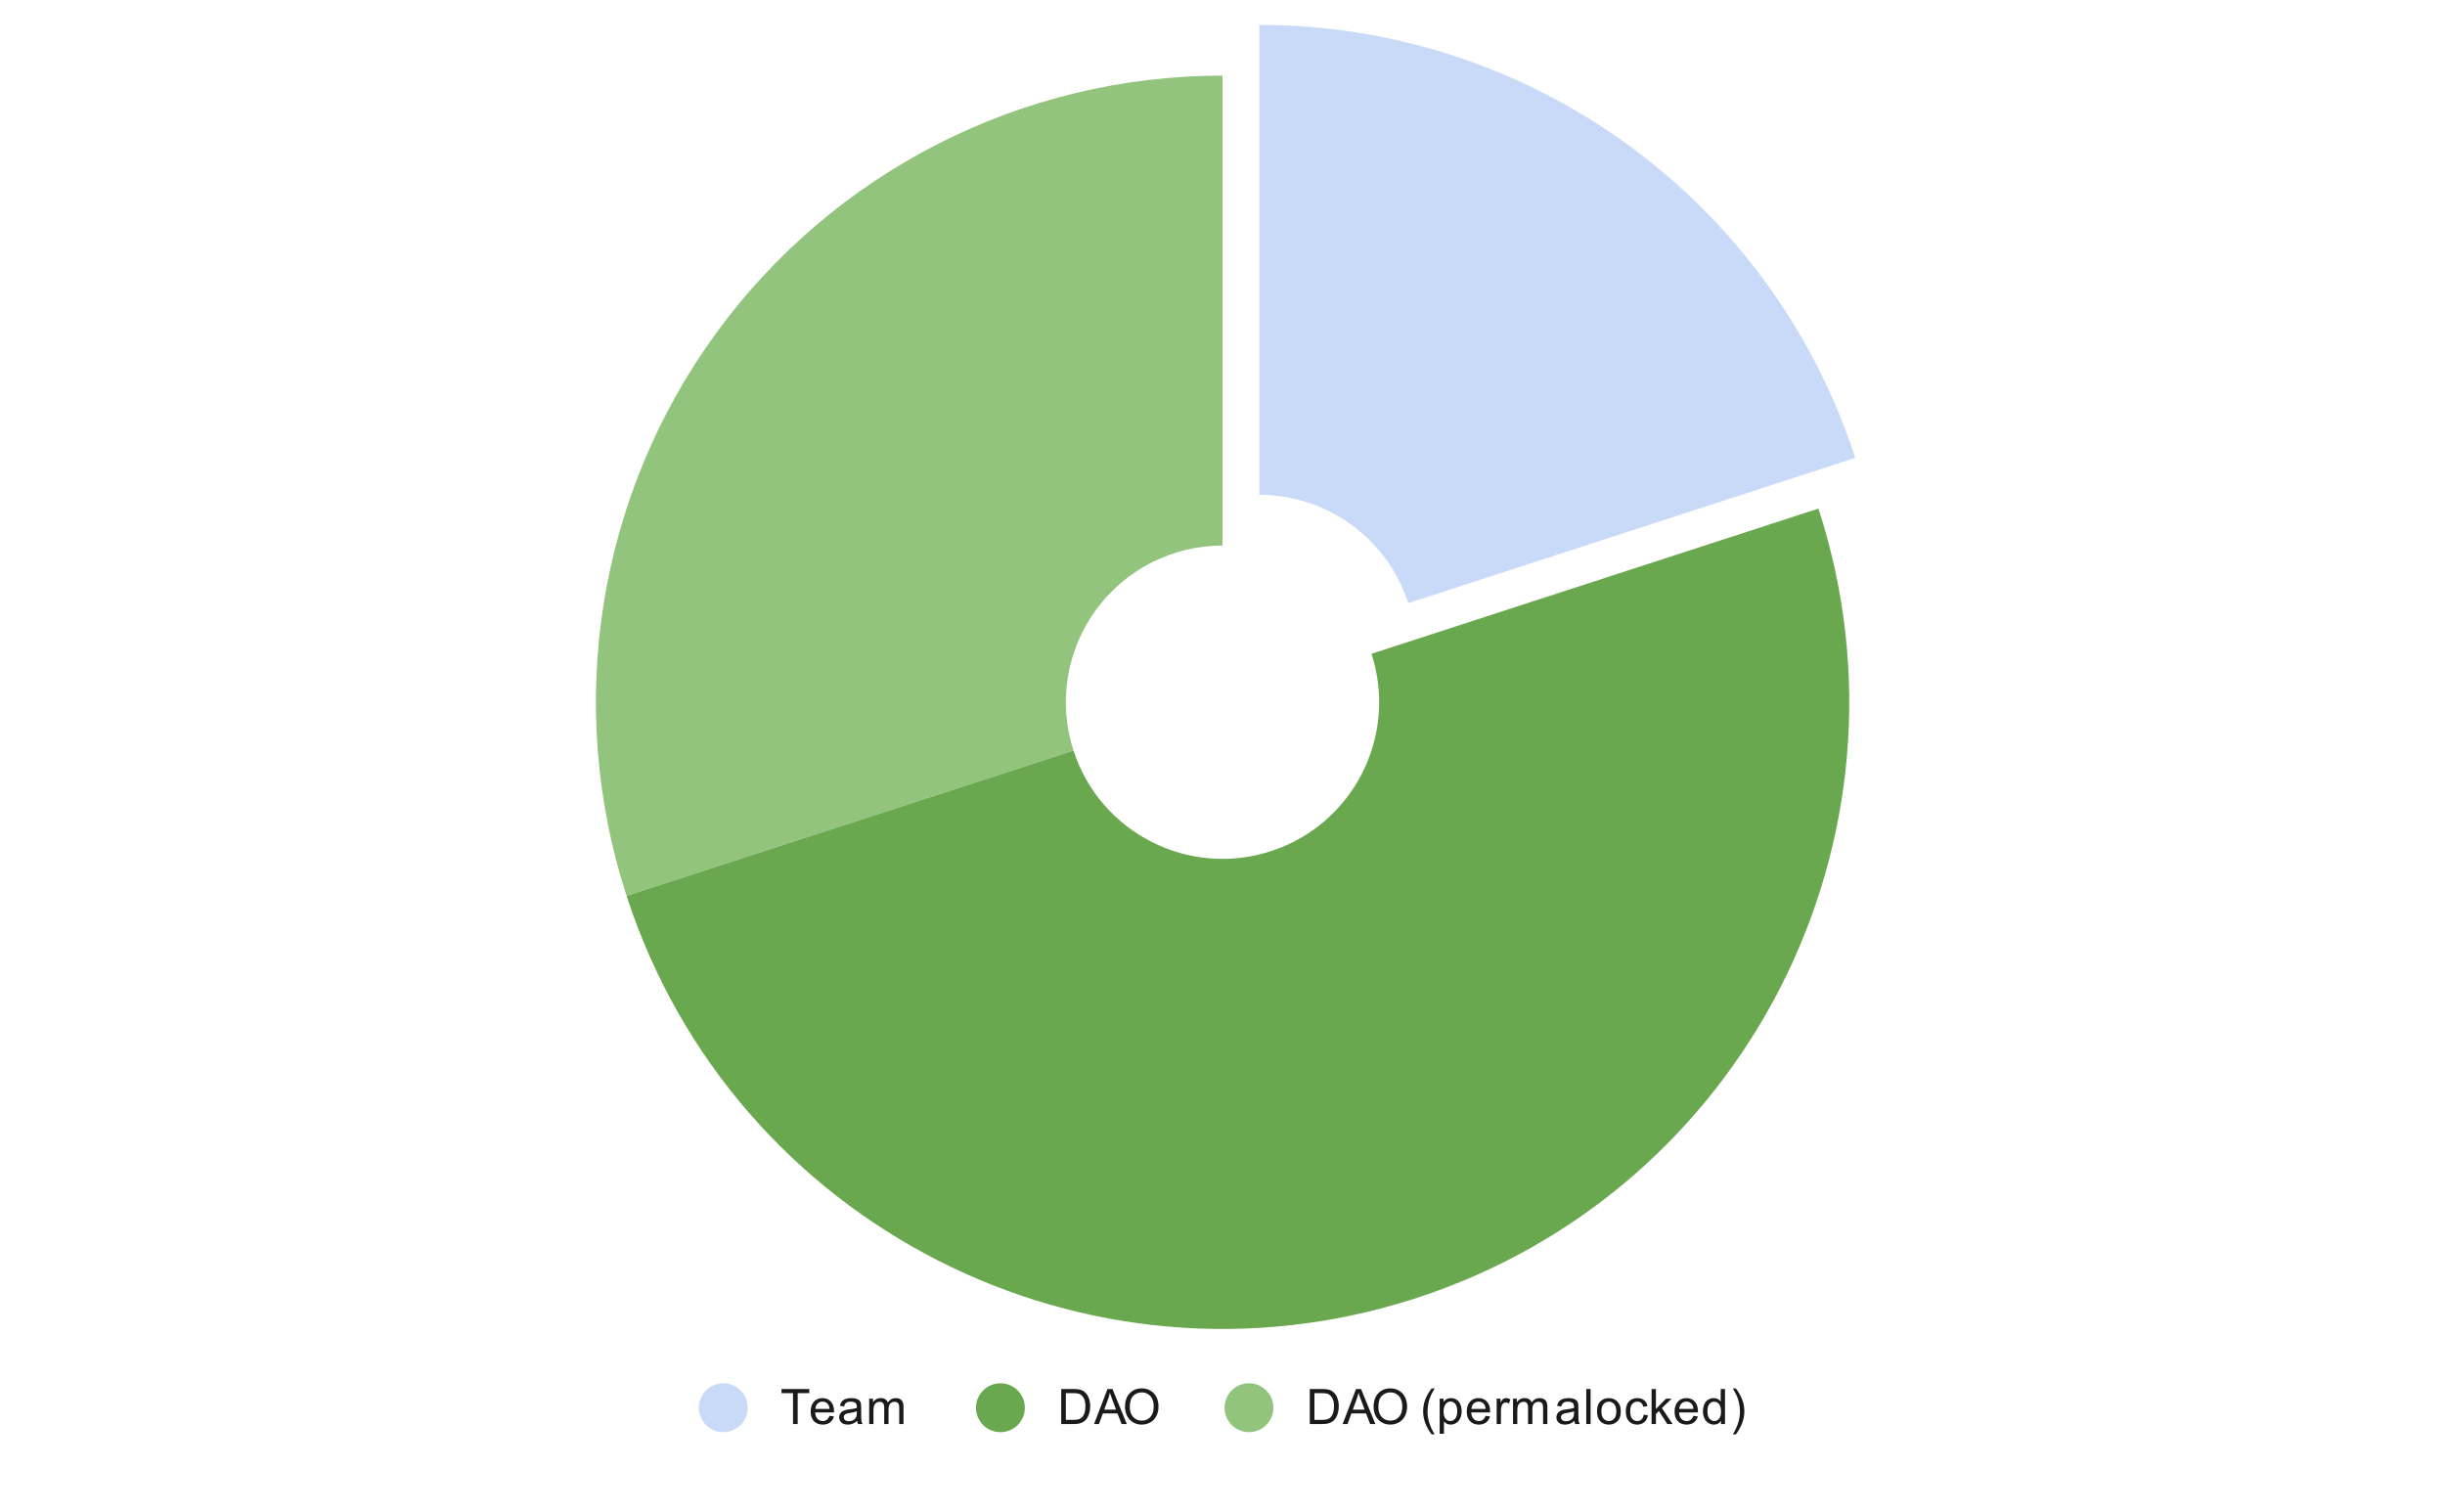 <svg version="1.1" viewBox="0.0 0.0 600.0 371.0" fill="none" stroke="none" stroke-linecap="square" stroke-miterlimit="10" width="600" height="371" xmlns:xlink="http://www.w3.org/1999/xlink" xmlns="http://www.w3.org/2000/svg"><path fill="#ffffff" fill-opacity="0.0" d="M0 0L600.0 0L600.0 371.0L0 371.0L0 0Z" fill-rule="nonzero"/><path fill="#c9daf8" d="M309.038 6.11C375.654 6.11 434.694 49.005 455.279 112.36L345.598 147.998C340.452 132.159 325.692 121.435 309.038 121.435Z" fill-rule="nonzero"/><path fill="#93c47d" d="M153.759 219.833C138.549 173.021 146.668 121.756 175.6 81.935C204.532 42.114 250.779 18.55 300.0 18.55L300.0 133.875C287.695 133.875 276.133 139.766 268.9 149.721C261.667 159.676 259.637 172.493 263.44 184.196Z" fill-rule="nonzero"/><path fill="#6aa84f" d="M446.241 124.8C472.483 205.567 428.283 292.315 347.517 318.557C266.75 344.8 180.002 300.6 153.759 219.833L263.44 184.196C270 204.387 291.688 215.438 311.879 208.877C332.071 202.316 343.121 180.629 336.56 160.438Z" fill-rule="nonzero"/><path fill="#c9daf8" d="M183.5 345.45C183.5 348.764 180.814 351.45 177.5 351.45C174.186 351.45 171.5 348.764 171.5 345.45C171.5 342.136 174.186 339.45 177.5 339.45C180.814 339.45 183.5 342.136 183.5 345.45Z" fill-rule="nonzero"/><path fill="#1a1a1a" d="M194.609 349.45L194.609 341.872L191.781 341.872L191.781 340.856L198.594 340.856L198.594 341.872L195.75 341.872L195.75 349.45L194.609 349.45ZM203.547 347.45L204.641 347.575Q204.391 348.528 203.688 349.059Q202.984 349.591 201.906 349.591Q200.547 349.591 199.734 348.747Q198.938 347.903 198.938 346.387Q198.938 344.825 199.75 343.966Q200.562 343.091 201.844 343.091Q203.094 343.091 203.875 343.934Q204.672 344.778 204.672 346.325Q204.672 346.419 204.672 346.606L200.031 346.606Q200.094 347.637 200.609 348.184Q201.125 348.716 201.906 348.716Q202.484 348.716 202.891 348.419Q203.312 348.106 203.547 347.45ZM200.094 345.747L203.562 345.747Q203.5 344.95 203.172 344.559Q202.656 343.95 201.859 343.95Q201.125 343.95 200.625 344.434Q200.141 344.919 200.094 345.747ZM210.359 348.684Q209.766 349.184 209.219 349.387Q208.688 349.591 208.062 349.591Q207.031 349.591 206.484 349.091Q205.938 348.591 205.938 347.809Q205.938 347.356 206.141 346.981Q206.344 346.591 206.688 346.372Q207.031 346.137 207.453 346.028Q207.75 345.934 208.391 345.856Q209.656 345.716 210.266 345.497Q210.266 345.278 210.266 345.231Q210.266 344.575 209.969 344.309Q209.562 343.966 208.766 343.966Q208.031 343.966 207.672 344.231Q207.312 344.481 207.141 345.137L206.109 344.997Q206.25 344.341 206.578 343.934Q206.906 343.528 207.516 343.309Q208.125 343.091 208.922 343.091Q209.719 343.091 210.219 343.278Q210.719 343.466 210.953 343.747Q211.188 344.028 211.281 344.466Q211.328 344.731 211.328 345.434L211.328 346.841Q211.328 348.309 211.391 348.7Q211.469 349.091 211.672 349.45L210.562 349.45Q210.406 349.122 210.359 348.684ZM210.266 346.325Q209.688 346.559 208.547 346.731Q207.891 346.825 207.625 346.95Q207.359 347.059 207.203 347.278Q207.062 347.497 207.062 347.778Q207.062 348.2 207.375 348.481Q207.703 348.762 208.312 348.762Q208.922 348.762 209.391 348.497Q209.875 348.231 210.094 347.762Q210.266 347.403 210.266 346.716L210.266 346.325ZM213.297 349.45L213.297 343.231L214.234 343.231L214.234 344.106Q214.531 343.637 215.016 343.372Q215.5 343.091 216.125 343.091Q216.812 343.091 217.25 343.372Q217.703 343.653 217.875 344.169Q218.625 343.091 219.797 343.091Q220.734 343.091 221.219 343.606Q221.719 344.106 221.719 345.184L221.719 349.45L220.672 349.45L220.672 345.528Q220.672 344.903 220.562 344.622Q220.469 344.341 220.203 344.169Q219.938 343.997 219.562 343.997Q218.906 343.997 218.469 344.434Q218.047 344.872 218.047 345.841L218.047 349.45L216.984 349.45L216.984 345.403Q216.984 344.7 216.719 344.356Q216.469 343.997 215.891 343.997Q215.438 343.997 215.062 344.231Q214.688 344.466 214.516 344.919Q214.344 345.372 214.344 346.216L214.344 349.45L213.297 349.45Z" fill-rule="nonzero"/><path fill="#6aa84f" d="M251.5 345.45C251.5 348.764 248.814 351.45 245.5 351.45C242.186 351.45 239.5 348.764 239.5 345.45C239.5 342.136 242.186 339.45 245.5 339.45C248.814 339.45 251.5 342.136 251.5 345.45Z" fill-rule="nonzero"/><path fill="#1a1a1a" d="M260.422 349.45L260.422 340.856L263.391 340.856Q264.391 340.856 264.922 340.981Q265.656 341.153 266.172 341.591Q266.859 342.169 267.188 343.075Q267.531 343.966 267.531 345.106Q267.531 346.091 267.297 346.841Q267.078 347.591 266.719 348.091Q266.359 348.591 265.922 348.872Q265.5 349.153 264.906 349.309Q264.312 349.45 263.531 349.45L260.422 349.45ZM261.562 348.434L263.391 348.434Q264.25 348.434 264.734 348.278Q265.219 348.122 265.5 347.825Q265.906 347.434 266.125 346.747Q266.359 346.059 266.359 345.091Q266.359 343.747 265.906 343.028Q265.469 342.294 264.844 342.044Q264.375 341.872 263.375 341.872L261.562 341.872L261.562 348.434ZM268.484 349.45L271.781 340.856L273.0 340.856L276.516 349.45L275.234 349.45L274.219 346.841L270.641 346.841L269.688 349.45L268.484 349.45ZM270.969 345.919L273.875 345.919L272.984 343.544Q272.562 342.466 272.375 341.762Q272.203 342.591 271.906 343.403L270.969 345.919ZM276.078 345.262Q276.078 343.122 277.219 341.919Q278.375 340.7 280.188 340.7Q281.391 340.7 282.344 341.278Q283.297 341.841 283.797 342.856Q284.297 343.872 284.297 345.169Q284.297 346.466 283.766 347.497Q283.234 348.528 282.266 349.059Q281.312 349.591 280.188 349.591Q278.969 349.591 278.016 349.012Q277.062 348.419 276.562 347.419Q276.078 346.403 276.078 345.262ZM277.25 345.278Q277.25 346.841 278.078 347.731Q278.922 348.622 280.188 348.622Q281.469 348.622 282.297 347.731Q283.125 346.825 283.125 345.153Q283.125 344.106 282.766 343.325Q282.422 342.544 281.734 342.122Q281.047 341.684 280.203 341.684Q279.0 341.684 278.125 342.512Q277.25 343.341 277.25 345.278Z" fill-rule="nonzero"/><path fill="#93c47d" d="M312.5 345.45C312.5 348.764 309.814 351.45 306.5 351.45C303.186 351.45 300.5 348.764 300.5 345.45C300.5 342.136 303.186 339.45 306.5 339.45C309.814 339.45 312.5 342.136 312.5 345.45Z" fill-rule="nonzero"/><path fill="#1a1a1a" d="M321.422 349.45L321.422 340.856L324.391 340.856Q325.391 340.856 325.922 340.981Q326.656 341.153 327.172 341.591Q327.859 342.169 328.188 343.075Q328.531 343.966 328.531 345.106Q328.531 346.091 328.297 346.841Q328.078 347.591 327.719 348.091Q327.359 348.591 326.922 348.872Q326.5 349.153 325.906 349.309Q325.312 349.45 324.531 349.45L321.422 349.45ZM322.562 348.434L324.391 348.434Q325.25 348.434 325.734 348.278Q326.219 348.122 326.5 347.825Q326.906 347.434 327.125 346.747Q327.359 346.059 327.359 345.091Q327.359 343.747 326.906 343.028Q326.469 342.294 325.844 342.044Q325.375 341.872 324.375 341.872L322.562 341.872L322.562 348.434ZM329.484 349.45L332.781 340.856L334.0 340.856L337.516 349.45L336.234 349.45L335.219 346.841L331.641 346.841L330.688 349.45L329.484 349.45ZM331.969 345.919L334.875 345.919L333.984 343.544Q333.562 342.466 333.375 341.762Q333.203 342.591 332.906 343.403L331.969 345.919ZM337.078 345.262Q337.078 343.122 338.219 341.919Q339.375 340.7 341.188 340.7Q342.391 340.7 343.344 341.278Q344.297 341.841 344.797 342.856Q345.297 343.872 345.297 345.169Q345.297 346.466 344.766 347.497Q344.234 348.528 343.266 349.059Q342.312 349.591 341.188 349.591Q339.969 349.591 339.016 349.012Q338.062 348.419 337.562 347.419Q337.078 346.403 337.078 345.262ZM338.25 345.278Q338.25 346.841 339.078 347.731Q339.922 348.622 341.188 348.622Q342.469 348.622 343.297 347.731Q344.125 346.825 344.125 345.153Q344.125 344.106 343.766 343.325Q343.422 342.544 342.734 342.122Q342.047 341.684 341.203 341.684Q340.0 341.684 339.125 342.512Q338.25 343.341 338.25 345.278ZM351.312 351.981Q350.438 350.872 349.828 349.403Q349.234 347.919 349.234 346.341Q349.234 344.95 349.672 343.669Q350.203 342.184 351.312 340.716L352.062 340.716Q351.359 341.934 351.125 342.45Q350.766 343.262 350.562 344.137Q350.312 345.231 350.312 346.341Q350.312 349.169 352.062 351.981L351.312 351.981ZM353.297 351.841L353.297 343.231L354.25 343.231L354.25 344.028Q354.594 343.559 355.016 343.325Q355.453 343.091 356.062 343.091Q356.859 343.091 357.469 343.497Q358.078 343.903 358.375 344.653Q358.688 345.403 358.688 346.294Q358.688 347.247 358.344 348.012Q358.016 348.778 357.359 349.184Q356.703 349.591 355.984 349.591Q355.453 349.591 355.031 349.372Q354.609 349.137 354.344 348.809L354.344 351.841L353.297 351.841ZM354.25 346.372Q354.25 347.575 354.734 348.153Q355.219 348.716 355.906 348.716Q356.609 348.716 357.109 348.122Q357.609 347.528 357.609 346.278Q357.609 345.091 357.125 344.512Q356.641 343.919 355.953 343.919Q355.281 343.919 354.766 344.544Q354.25 345.169 354.25 346.372ZM364.547 347.45L365.641 347.575Q365.391 348.528 364.688 349.059Q363.984 349.591 362.906 349.591Q361.547 349.591 360.734 348.747Q359.938 347.903 359.938 346.387Q359.938 344.825 360.75 343.966Q361.562 343.091 362.844 343.091Q364.094 343.091 364.875 343.934Q365.672 344.778 365.672 346.325Q365.672 346.419 365.672 346.606L361.031 346.606Q361.094 347.637 361.609 348.184Q362.125 348.716 362.906 348.716Q363.484 348.716 363.891 348.419Q364.312 348.106 364.547 347.45ZM361.094 345.747L364.562 345.747Q364.5 344.95 364.172 344.559Q363.656 343.95 362.859 343.95Q362.125 343.95 361.625 344.434Q361.141 344.919 361.094 345.747ZM367.281 349.45L367.281 343.231L368.234 343.231L368.234 344.169Q368.594 343.512 368.891 343.309Q369.203 343.091 369.578 343.091Q370.109 343.091 370.656 343.419L370.297 344.403Q369.906 344.169 369.531 344.169Q369.172 344.169 368.891 344.387Q368.625 344.591 368.516 344.966Q368.328 345.528 368.328 346.184L368.328 349.45L367.281 349.45ZM371.297 349.45L371.297 343.231L372.234 343.231L372.234 344.106Q372.531 343.637 373.016 343.372Q373.5 343.091 374.125 343.091Q374.812 343.091 375.25 343.372Q375.703 343.653 375.875 344.169Q376.625 343.091 377.797 343.091Q378.734 343.091 379.219 343.606Q379.719 344.106 379.719 345.184L379.719 349.45L378.672 349.45L378.672 345.528Q378.672 344.903 378.562 344.622Q378.469 344.341 378.203 344.169Q377.938 343.997 377.562 343.997Q376.906 343.997 376.469 344.434Q376.047 344.872 376.047 345.841L376.047 349.45L374.984 349.45L374.984 345.403Q374.984 344.7 374.719 344.356Q374.469 343.997 373.891 343.997Q373.438 343.997 373.062 344.231Q372.688 344.466 372.516 344.919Q372.344 345.372 372.344 346.216L372.344 349.45L371.297 349.45ZM386.359 348.684Q385.766 349.184 385.219 349.387Q384.688 349.591 384.062 349.591Q383.031 349.591 382.484 349.091Q381.938 348.591 381.938 347.809Q381.938 347.356 382.141 346.981Q382.344 346.591 382.688 346.372Q383.031 346.137 383.453 346.028Q383.75 345.934 384.391 345.856Q385.656 345.716 386.266 345.497Q386.266 345.278 386.266 345.231Q386.266 344.575 385.969 344.309Q385.562 343.966 384.766 343.966Q384.031 343.966 383.672 344.231Q383.312 344.481 383.141 345.137L382.109 344.997Q382.25 344.341 382.578 343.934Q382.906 343.528 383.516 343.309Q384.125 343.091 384.922 343.091Q385.719 343.091 386.219 343.278Q386.719 343.466 386.953 343.747Q387.188 344.028 387.281 344.466Q387.328 344.731 387.328 345.434L387.328 346.841Q387.328 348.309 387.391 348.7Q387.469 349.091 387.672 349.45L386.562 349.45Q386.406 349.122 386.359 348.684ZM386.266 346.325Q385.688 346.559 384.547 346.731Q383.891 346.825 383.625 346.95Q383.359 347.059 383.203 347.278Q383.062 347.497 383.062 347.778Q383.062 348.2 383.375 348.481Q383.703 348.762 384.312 348.762Q384.922 348.762 385.391 348.497Q385.875 348.231 386.094 347.762Q386.266 347.403 386.266 346.716L386.266 346.325ZM389.266 349.45L389.266 340.856L390.328 340.856L390.328 349.45L389.266 349.45ZM391.906 346.341Q391.906 344.606 392.859 343.778Q393.656 343.091 394.812 343.091Q396.094 343.091 396.906 343.934Q397.734 344.762 397.734 346.247Q397.734 347.45 397.375 348.137Q397.016 348.825 396.312 349.216Q395.625 349.591 394.812 349.591Q393.516 349.591 392.703 348.762Q391.906 347.919 391.906 346.341ZM392.984 346.341Q392.984 347.528 393.5 348.122Q394.031 348.716 394.812 348.716Q395.609 348.716 396.125 348.122Q396.641 347.528 396.641 346.309Q396.641 345.153 396.109 344.559Q395.594 343.966 394.812 343.966Q394.031 343.966 393.5 344.559Q392.984 345.137 392.984 346.341ZM403.359 347.169L404.391 347.309Q404.219 348.372 403.516 348.981Q402.812 349.591 401.797 349.591Q400.516 349.591 399.734 348.762Q398.969 347.919 398.969 346.356Q398.969 345.356 399.297 344.606Q399.641 343.841 400.312 343.466Q401.0 343.091 401.812 343.091Q402.812 343.091 403.453 343.606Q404.109 344.106 404.297 345.059L403.266 345.216Q403.125 344.591 402.75 344.278Q402.375 343.95 401.844 343.95Q401.047 343.95 400.547 344.528Q400.047 345.091 400.047 346.325Q400.047 347.591 400.531 348.153Q401.016 348.716 401.781 348.716Q402.406 348.716 402.812 348.341Q403.234 347.966 403.359 347.169ZM405.297 349.45L405.297 340.856L406.359 340.856L406.359 345.762L408.844 343.231L410.219 343.231L407.828 345.528L410.453 349.45L409.156 349.45L407.094 346.262L406.359 346.981L406.359 349.45L405.297 349.45ZM415.547 347.45L416.641 347.575Q416.391 348.528 415.688 349.059Q414.984 349.591 413.906 349.591Q412.547 349.591 411.734 348.747Q410.938 347.903 410.938 346.387Q410.938 344.825 411.75 343.966Q412.562 343.091 413.844 343.091Q415.094 343.091 415.875 343.934Q416.672 344.778 416.672 346.325Q416.672 346.419 416.672 346.606L412.031 346.606Q412.094 347.637 412.609 348.184Q413.125 348.716 413.906 348.716Q414.484 348.716 414.891 348.419Q415.312 348.106 415.547 347.45ZM412.094 345.747L415.562 345.747Q415.5 344.95 415.172 344.559Q414.656 343.95 413.859 343.95Q413.125 343.95 412.625 344.434Q412.141 344.919 412.094 345.747ZM422.328 349.45L422.328 348.669Q421.734 349.591 420.594 349.591Q419.844 349.591 419.219 349.184Q418.594 348.762 418.25 348.028Q417.906 347.294 417.906 346.341Q417.906 345.419 418.219 344.653Q418.531 343.887 419.156 343.497Q419.781 343.091 420.547 343.091Q421.109 343.091 421.547 343.325Q421.984 343.559 422.266 343.934L422.266 340.856L423.312 340.856L423.312 349.45L422.328 349.45ZM419.0 346.341Q419.0 347.544 419.5 348.137Q420.0 348.716 420.688 348.716Q421.375 348.716 421.859 348.153Q422.344 347.591 422.344 346.434Q422.344 345.153 421.844 344.559Q421.359 343.966 420.641 343.966Q419.938 343.966 419.469 344.544Q419.0 345.106 419.0 346.341ZM425.984 351.981L425.234 351.981Q426.984 349.169 426.984 346.341Q426.984 345.247 426.734 344.153Q426.531 343.278 426.172 342.466Q425.938 341.95 425.234 340.716L425.984 340.716Q427.078 342.184 427.609 343.669Q428.062 344.95 428.062 346.341Q428.062 347.919 427.453 349.403Q426.844 350.872 425.984 351.981Z" fill-rule="nonzero"/></svg>